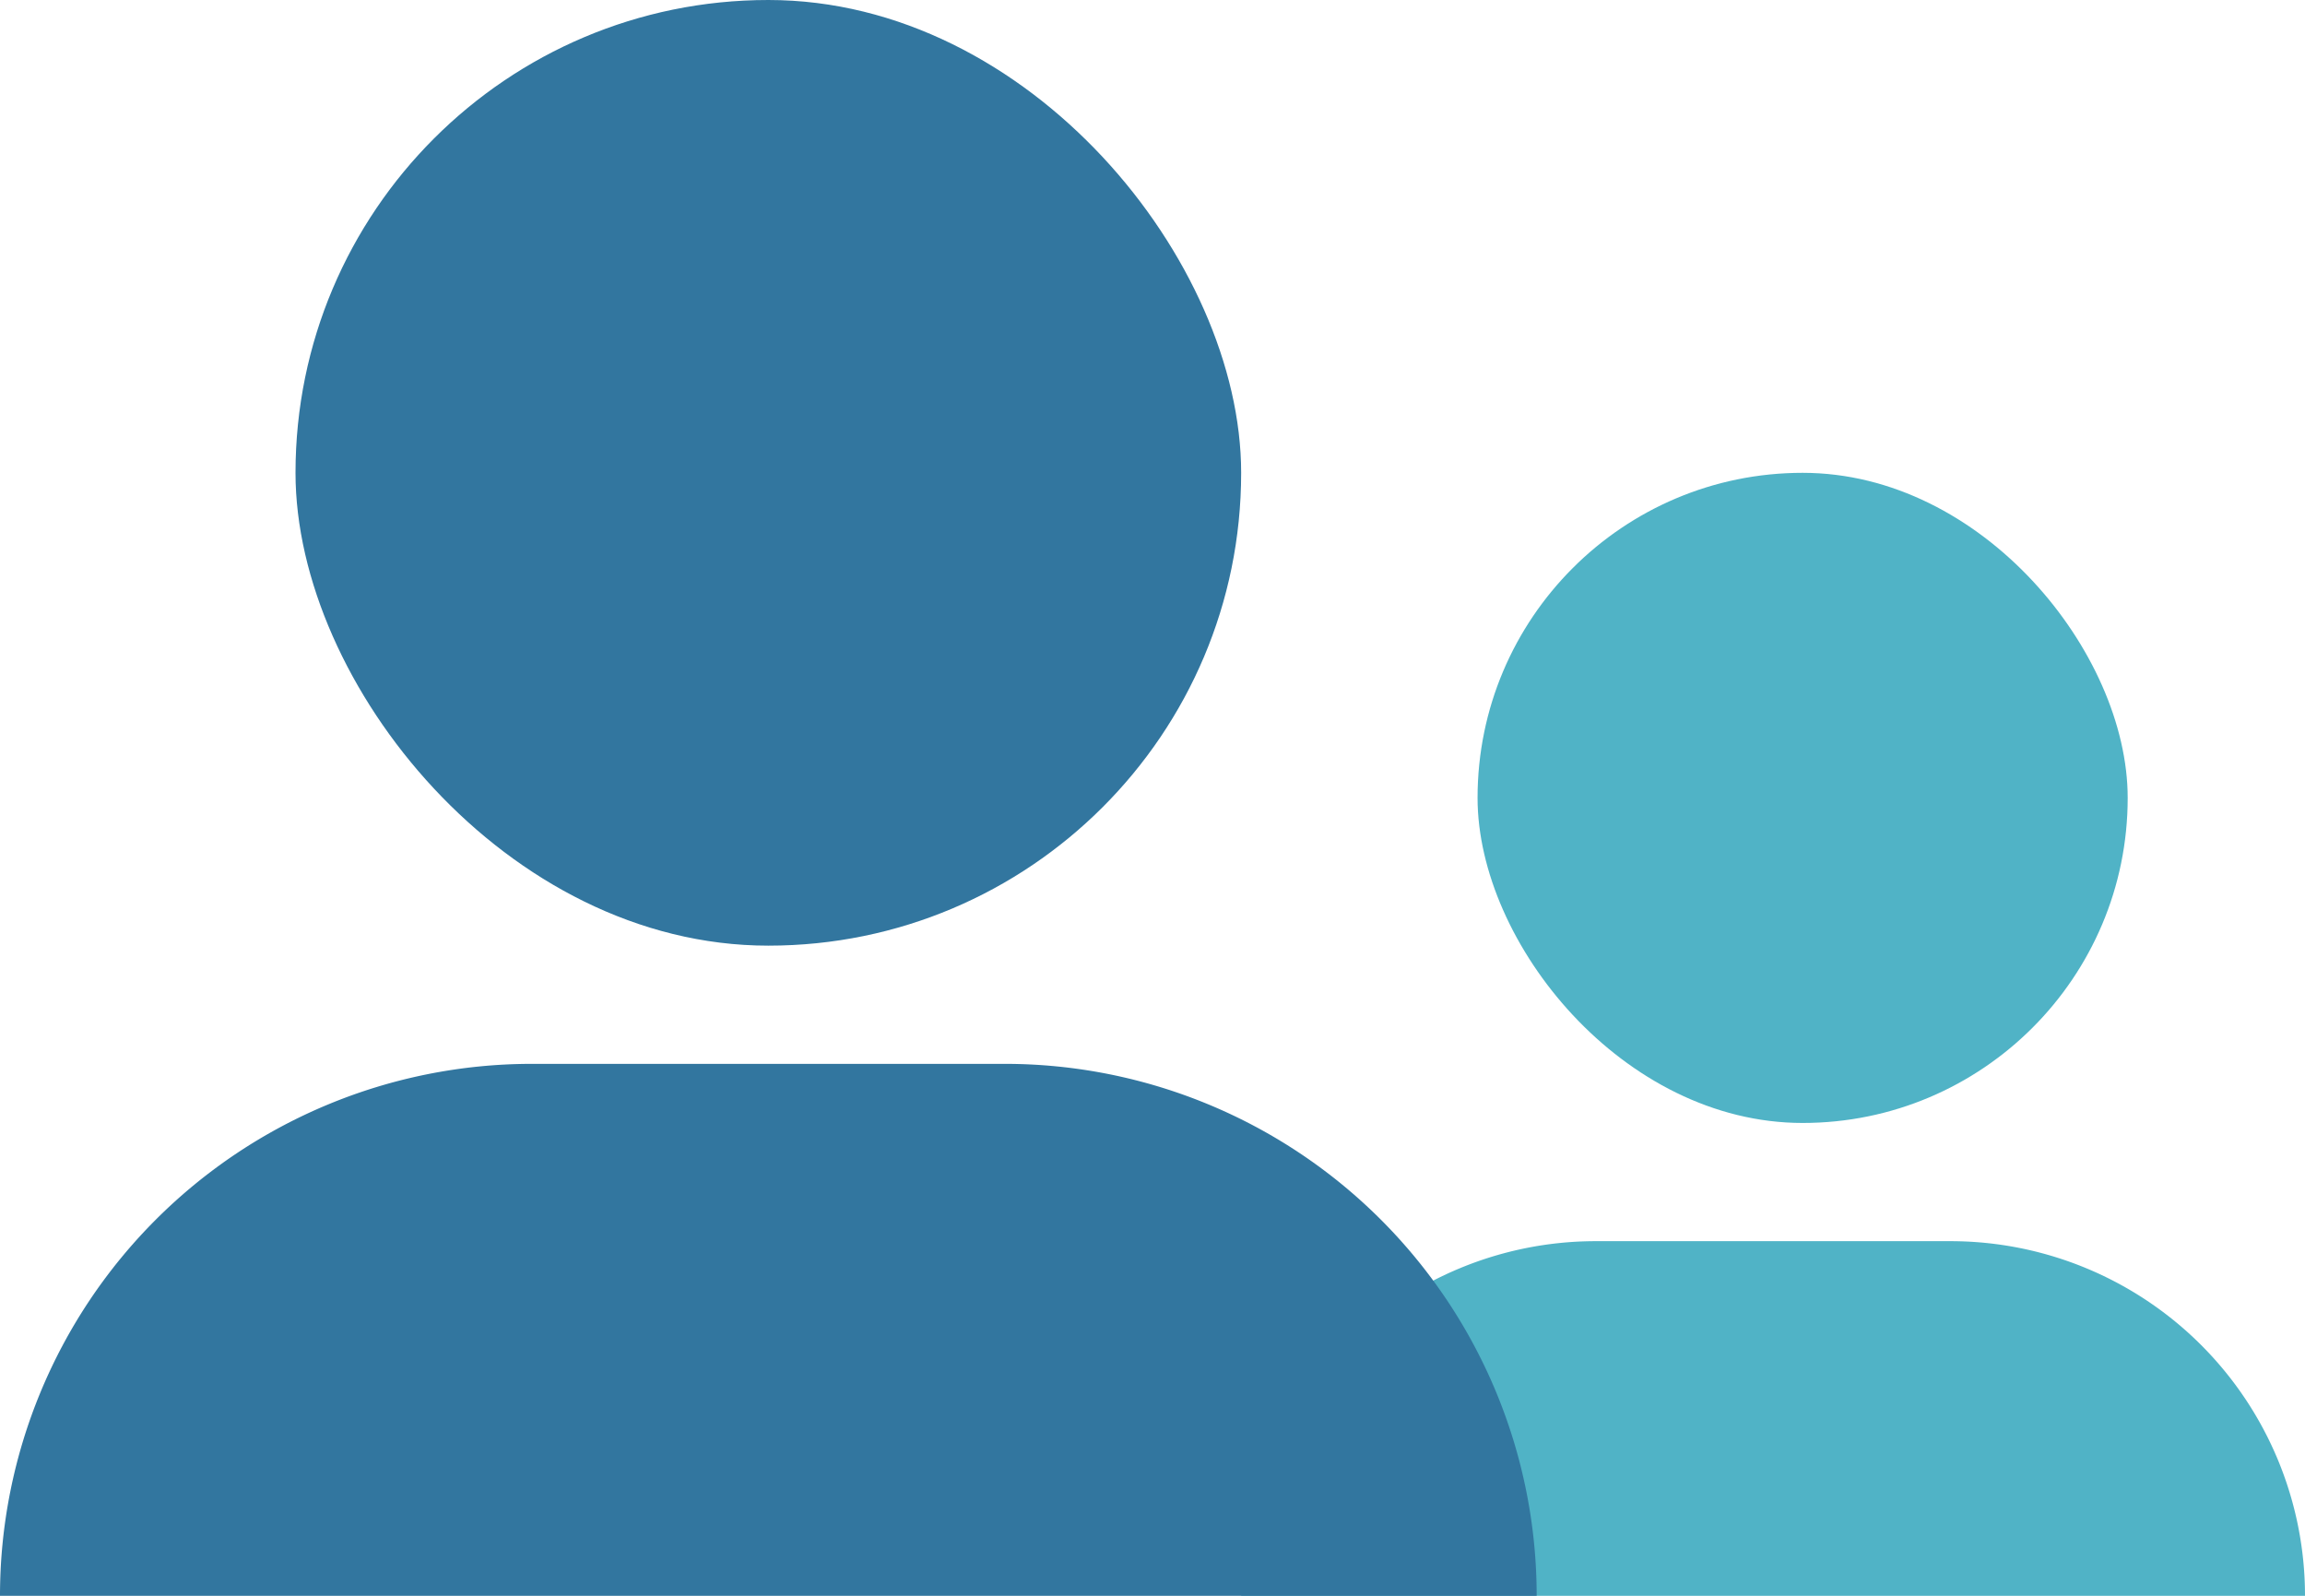 <svg xmlns="http://www.w3.org/2000/svg" width="39" height="27" viewBox="0 0 39 27">
  <g id="Group_143" data-name="Group 143" transform="translate(-152 -948)">
    <rect id="Rectangle_104" data-name="Rectangle 104" width="11" height="11" rx="5.5" transform="translate(177 956)" fill="#50b3c6" opacity="0.996"/>
    <rect id="Rectangle_101" data-name="Rectangle 101" width="16" height="16" rx="8" transform="translate(157 948)" fill="#32769f"/>
    <path id="Rectangle_103" data-name="Rectangle 103" d="M6,0h6a6,6,0,0,1,6,6V6a0,0,0,0,1,0,0H0A0,0,0,0,1,0,6V6A6,6,0,0,1,6,0Z" transform="translate(173 969)" fill="#50b3c6" opacity="0.996"/>
    <path id="Rectangle_102" data-name="Rectangle 102" d="M9,0h8a9,9,0,0,1,9,9V9a0,0,0,0,1,0,0H0A0,0,0,0,1,0,9V9A9,9,0,0,1,9,0Z" transform="translate(152 966)" fill="#32769f"/>
  </g>
</svg>
